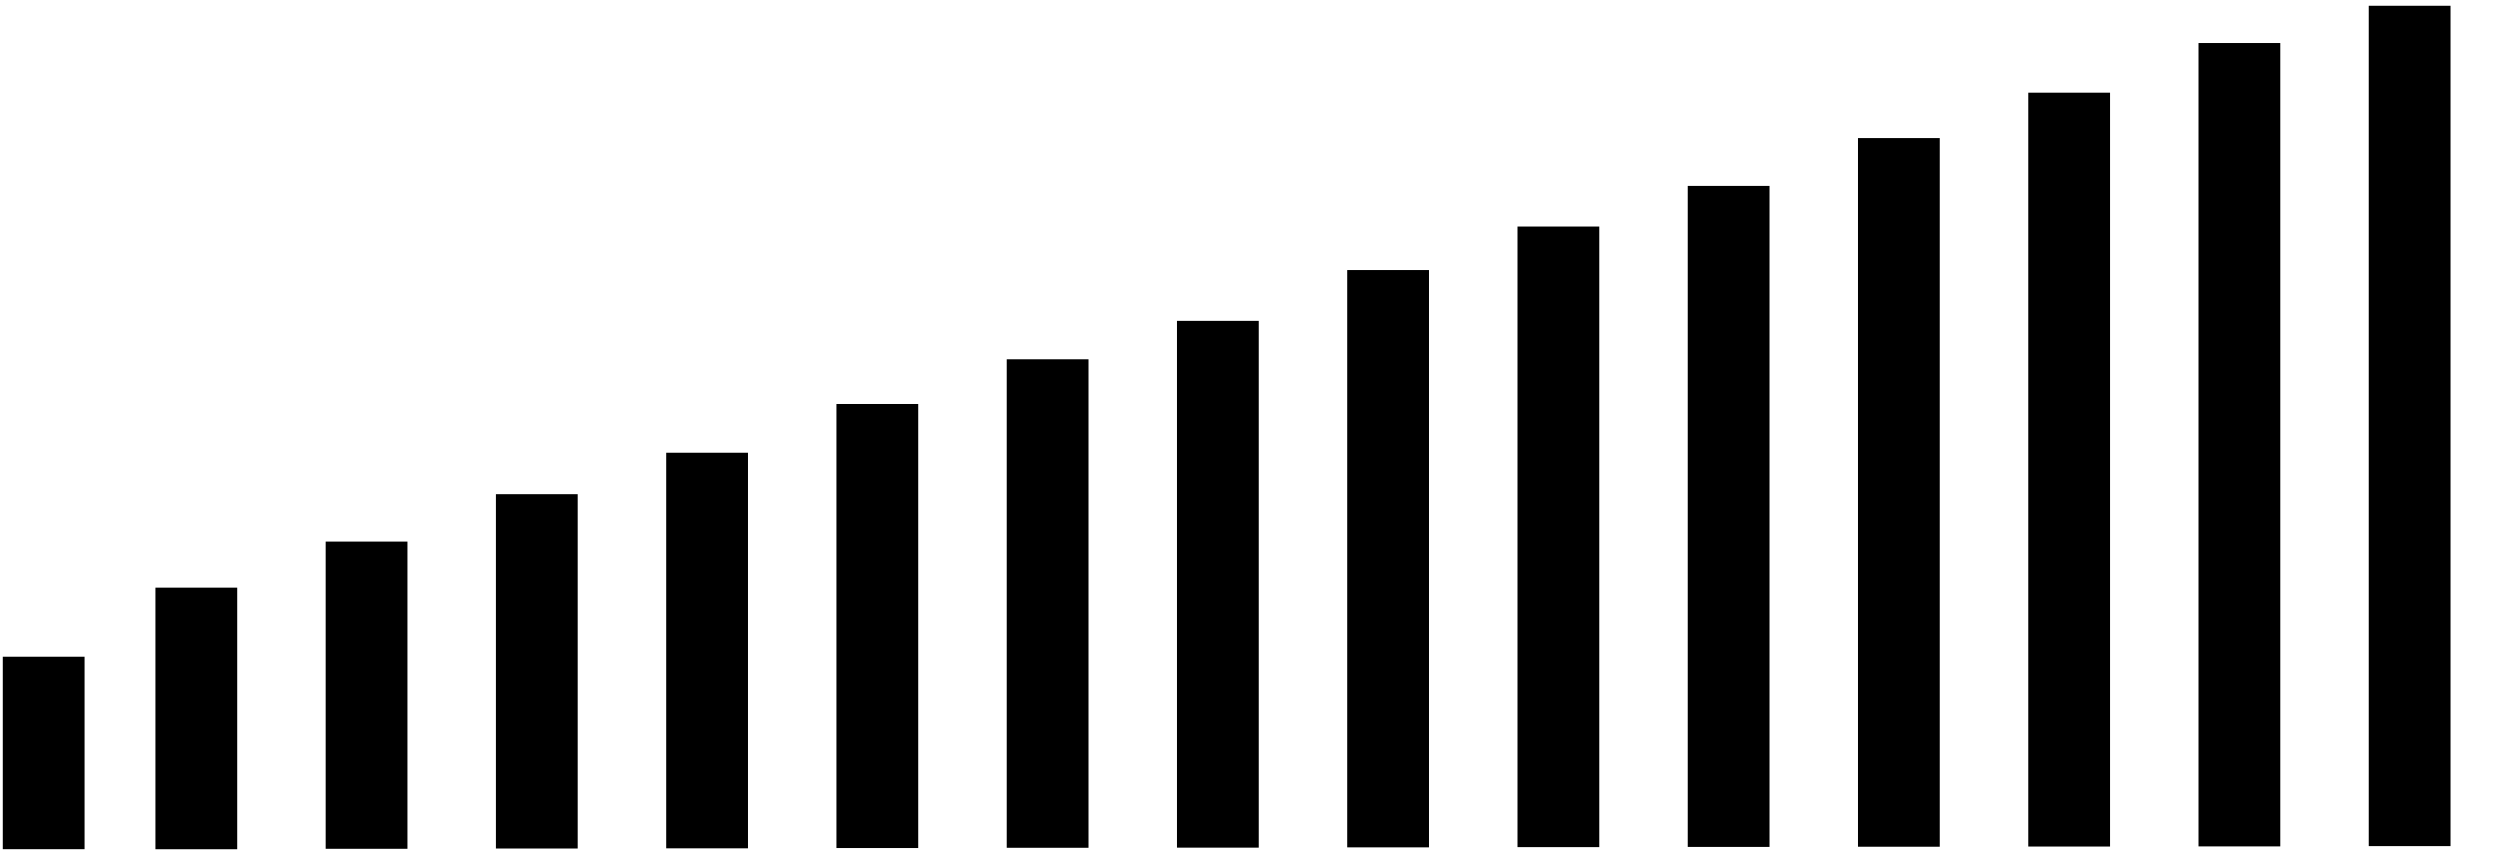 <?xml version="1.0" encoding="UTF-8"?>
<svg width="52" height="18" version="1.1" viewBox="0 0 52 18" xmlns="http://www.w3.org/2000/svg">
 <g id="layer1" transform="translate(-9.883 -40.142)">
  <rect x="16.657" y="51.407" width="1.701" height="6.39"/>
  <rect x="20.198" y="50.421" width="1.701" height="7.37"/>
  <rect x="23.74" y="49.559" width="1.701" height="8.228"/>
  <rect x="27.281" y="48.545" width="1.701" height="9.236"/>
  <rect x="30.823" y="47.615" width="1.701" height="10.161"/>
  <rect x="34.364" y="46.816" width="1.701" height="10.957"/>
  <rect x="37.905" y="45.759" width="1.701" height="12.008"/>
  <rect x="41.447" y="44.854" width="1.701" height="12.908"/>
  <rect x="44.988" y="44.009" width="1.701" height="13.749"/>
  <rect x="48.529" y="43.014" width="1.701" height="14.74"/>
  <rect x="52.071" y="42.07" width="1.701" height="15.68"/>
  <rect x="55.612" y="41.037" width="1.701" height="16.71"/>
  <rect x="59.153" y="40.262" width="1.701" height="17.479"/>
  <rect x="13.116" y="52.365" width="1.701" height="5.441"/>
  <rect x="9.941" y="53.802" width="1.701" height="4.003"/>
 </g>
</svg>
